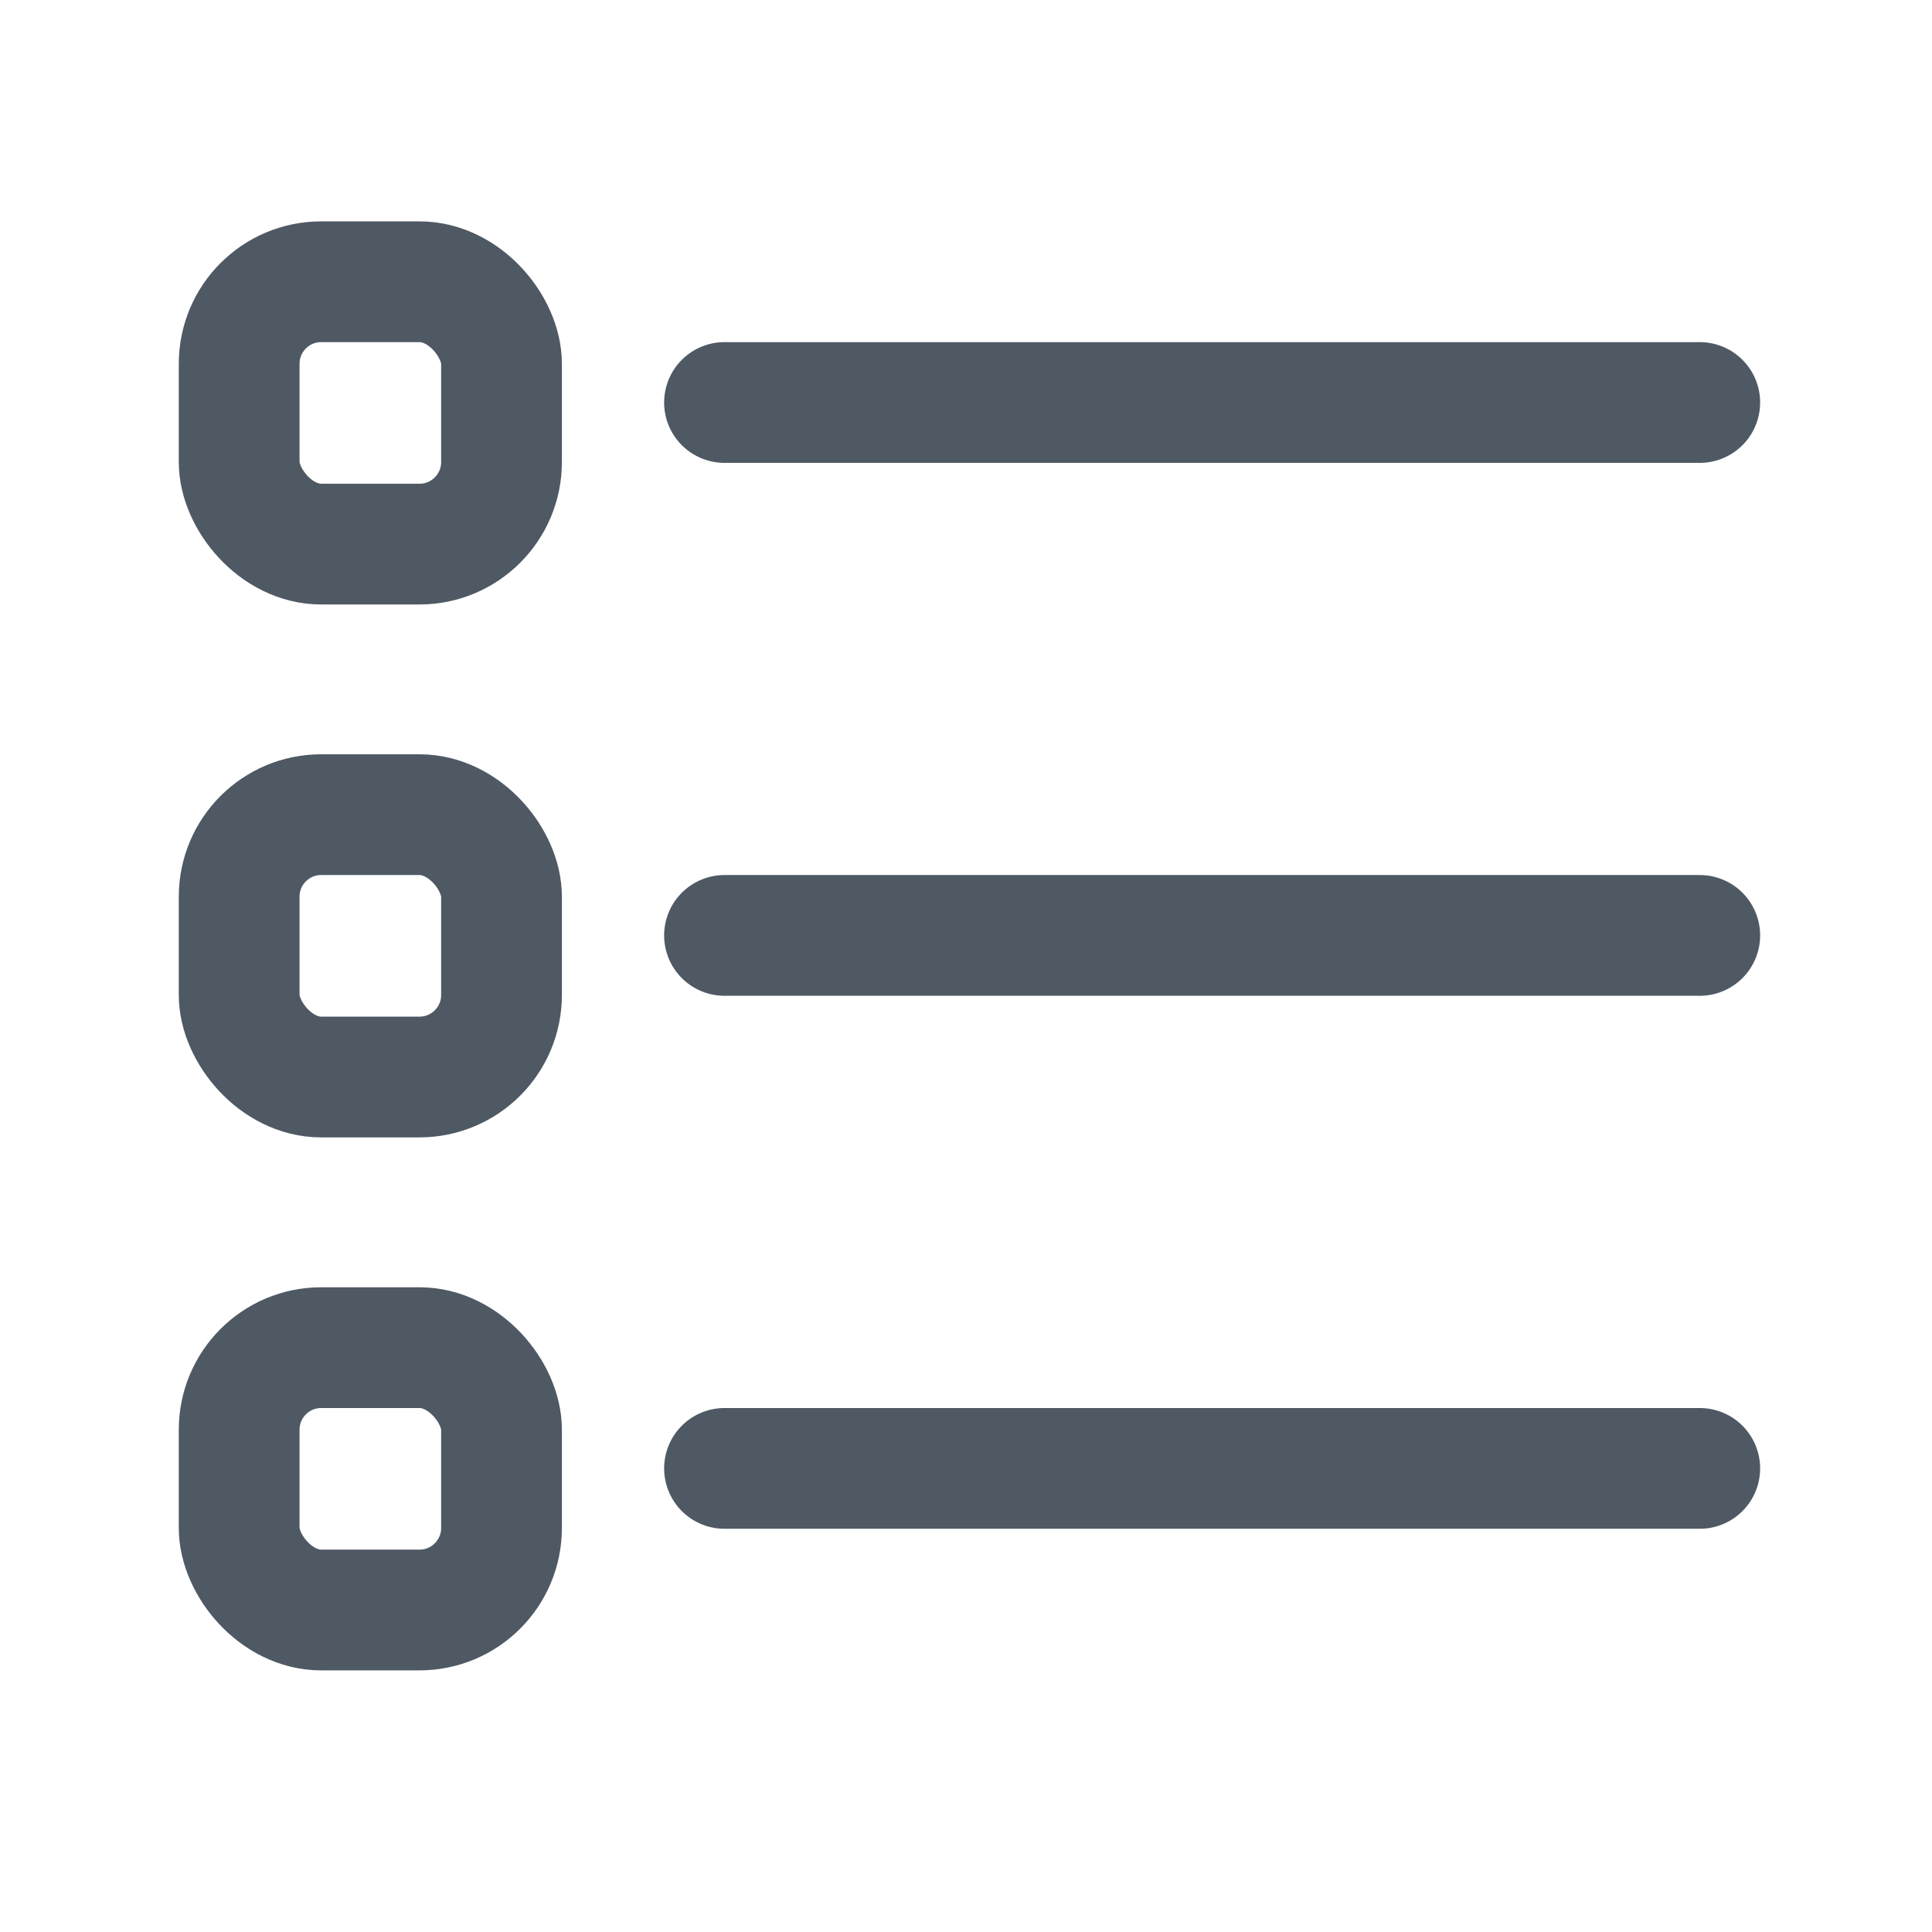 <svg width="24" height="24" viewBox="0 0 24 24" fill="none" xmlns="http://www.w3.org/2000/svg">
<path d="M9 5L21.115 5" stroke="#4E5964" stroke-width="1.5" stroke-linecap="round"/>
<path d="M9 11.62L21.115 11.62" stroke="#4E5964" stroke-width="1.5" stroke-linecap="round"/>
<path d="M9 18.241L21.115 18.241" stroke="#4E5964" stroke-width="1.5" stroke-linecap="round"/>
<rect x="2.971" y="3.5" width="3.259" height="3.259" rx="1.019" stroke="#4E5964" stroke-width="1.5"/>
<rect x="2.971" y="10.12" width="3.259" height="3.259" rx="1.019" stroke="#4E5964" stroke-width="1.5"/>
<rect x="2.971" y="16.741" width="3.259" height="3.259" rx="1.019" stroke="#4E5964" stroke-width="1.5"/>
</svg>
